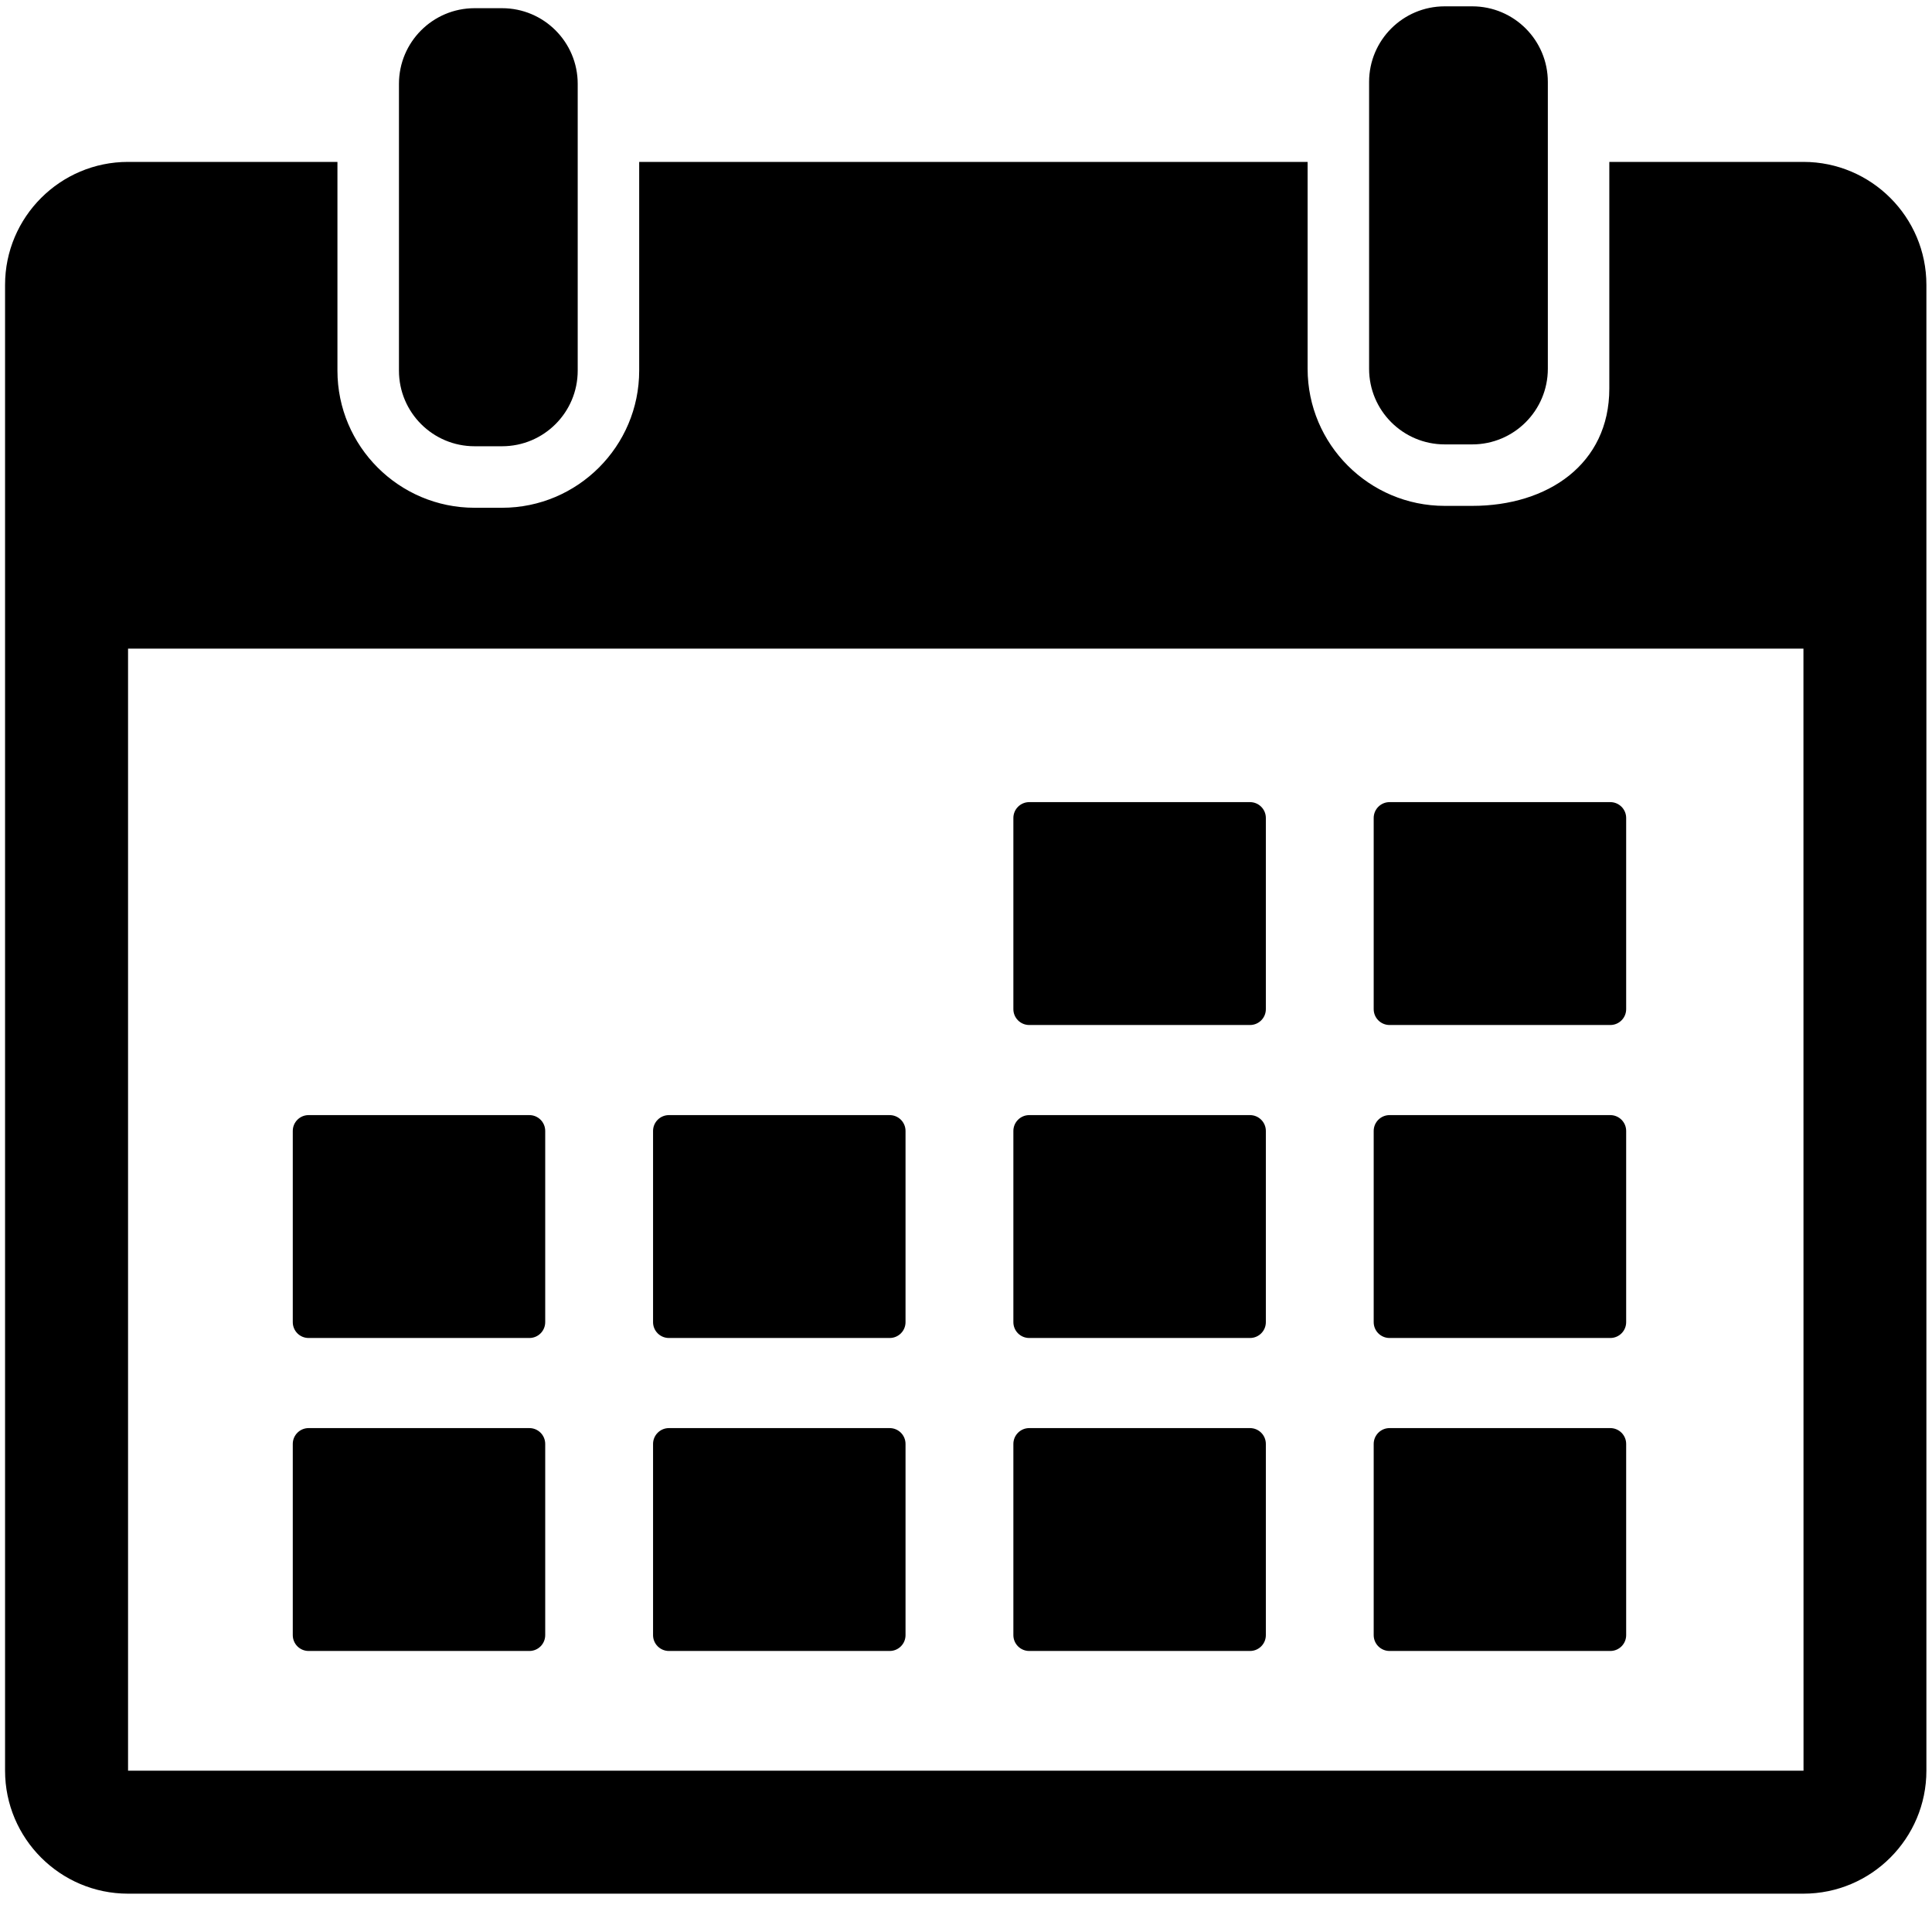 <svg xmlns="http://www.w3.org/2000/svg" width="50" height="50" viewBox="0 0 50 50">
  <g>
    <path d="M12.282 11.549L12.993 11.549C14.075 11.549 14.951 10.673 14.951 9.592L14.951 4.19 14.951 2.17C14.951 1.089 14.075.212 12.993.212L12.282.212C11.201.212 10.325 1.089 10.325 2.17L10.325 4.19 10.325 9.592C10.325 10.673 11.201 11.549 12.282 11.549zM37.39 11.501L38.101 11.501C39.182 11.501 40.058 10.624 40.058 9.543L40.058 3.677 40.058 2.121C40.058 1.04 39.182.164 38.101.164L37.39.164C36.308.164 35.432 1.04 35.432 2.121L35.432 3.677 35.432 9.543C35.432 10.624 36.308 11.501 37.39 11.501z"/>
    <path d="M46.673,4.19 L41.649,4.19 L41.649,10.056 C41.649,12.012 40.057,13.092 38.101,13.092 L37.389,13.092 C35.433,13.092 33.841,11.5 33.841,9.543 L33.841,4.19 L16.542,4.19 L16.542,9.592 C16.542,11.548 14.95,13.141 12.993,13.141 L12.282,13.141 C10.325,13.141 8.733,11.548 8.733,9.592 L8.733,4.19 L3.313,4.19 C1.559,4.19 0.131,5.617 0.131,7.372 L0.131,45.825 C0.131,47.58 1.559,49.008 3.313,49.008 L46.673,49.008 C48.428,49.008 49.855,47.58 49.855,45.825 L49.855,7.372 C49.856,5.618 48.428,4.19 46.673,4.19 Z M46.673,45.825 L3.314,45.825 L3.314,16.787 L46.673,16.787 L46.675,45.825 C46.675,45.825 46.674,45.825 46.673,45.825 Z"/>
    <path d="M26.636 26.527L32.35 26.527C32.577 26.527 32.76 26.343 32.76 26.117L32.76 21.169C32.76 20.943 32.577 20.759 32.35 20.759L26.636 20.759C26.41 20.759 26.226 20.943 26.226 21.169L26.226 26.117C26.226 26.343 26.41 26.527 26.636 26.527zM35.961 26.527L41.675 26.527C41.901 26.527 42.085 26.343 42.085 26.117L42.085 21.169C42.085 20.943 41.901 20.759 41.675 20.759L35.961 20.759C35.735 20.759 35.551 20.943 35.551 21.169L35.551 26.117C35.551 26.343 35.735 26.527 35.961 26.527zM7.986 34.627L13.701 34.627C13.927 34.627 14.11 34.444 14.11 34.217L14.11 29.269C14.11 29.043 13.927 28.859 13.701 28.859L7.986 28.859C7.76 28.859 7.577 29.043 7.577 29.269L7.577 34.217C7.577 34.444 7.76 34.627 7.986 34.627zM17.311 34.627L23.025 34.627C23.252 34.627 23.435 34.444 23.435 34.217L23.435 29.269C23.435 29.043 23.252 28.859 23.025 28.859L17.311 28.859C17.085 28.859 16.901 29.043 16.901 29.269L16.901 34.217C16.901 34.444 17.085 34.627 17.311 34.627zM26.636 34.627L32.35 34.627C32.577 34.627 32.76 34.444 32.76 34.217L32.76 29.269C32.76 29.043 32.577 28.859 32.35 28.859L26.636 28.859C26.41 28.859 26.226 29.043 26.226 29.269L26.226 34.217C26.226 34.444 26.41 34.627 26.636 34.627zM35.961 34.627L41.675 34.627C41.901 34.627 42.085 34.444 42.085 34.217L42.085 29.269C42.085 29.043 41.901 28.859 41.675 28.859L35.961 28.859C35.735 28.859 35.551 29.043 35.551 29.269L35.551 34.217C35.551 34.444 35.735 34.627 35.961 34.627zM13.701 36.959L7.987 36.959C7.76 36.959 7.577 37.143 7.577 37.369L7.577 42.317C7.577 42.544 7.76 42.727 7.987 42.727L13.701 42.727C13.927 42.727 14.11 42.544 14.11 42.317L14.11 37.369C14.11 37.143 13.927 36.959 13.701 36.959zM23.025 36.959L17.312 36.959C17.085 36.959 16.901 37.143 16.901 37.369L16.901 42.317C16.901 42.544 17.085 42.727 17.312 42.727L23.025 42.727C23.252 42.727 23.435 42.544 23.435 42.317L23.435 37.369C23.435 37.143 23.252 36.959 23.025 36.959zM32.35 36.959L26.636 36.959C26.41 36.959 26.226 37.143 26.226 37.369L26.226 42.317C26.226 42.544 26.41 42.727 26.636 42.727L32.35 42.727C32.577 42.727 32.76 42.544 32.76 42.317L32.76 37.369C32.76 37.143 32.577 36.959 32.35 36.959zM41.675 36.959L35.961 36.959C35.735 36.959 35.551 37.143 35.551 37.369L35.551 42.317C35.551 42.544 35.735 42.727 35.961 42.727L41.675 42.727C41.901 42.727 42.085 42.544 42.085 42.317L42.085 37.369C42.085 37.143 41.901 36.959 41.675 36.959z"/>
  </g>
</svg>
